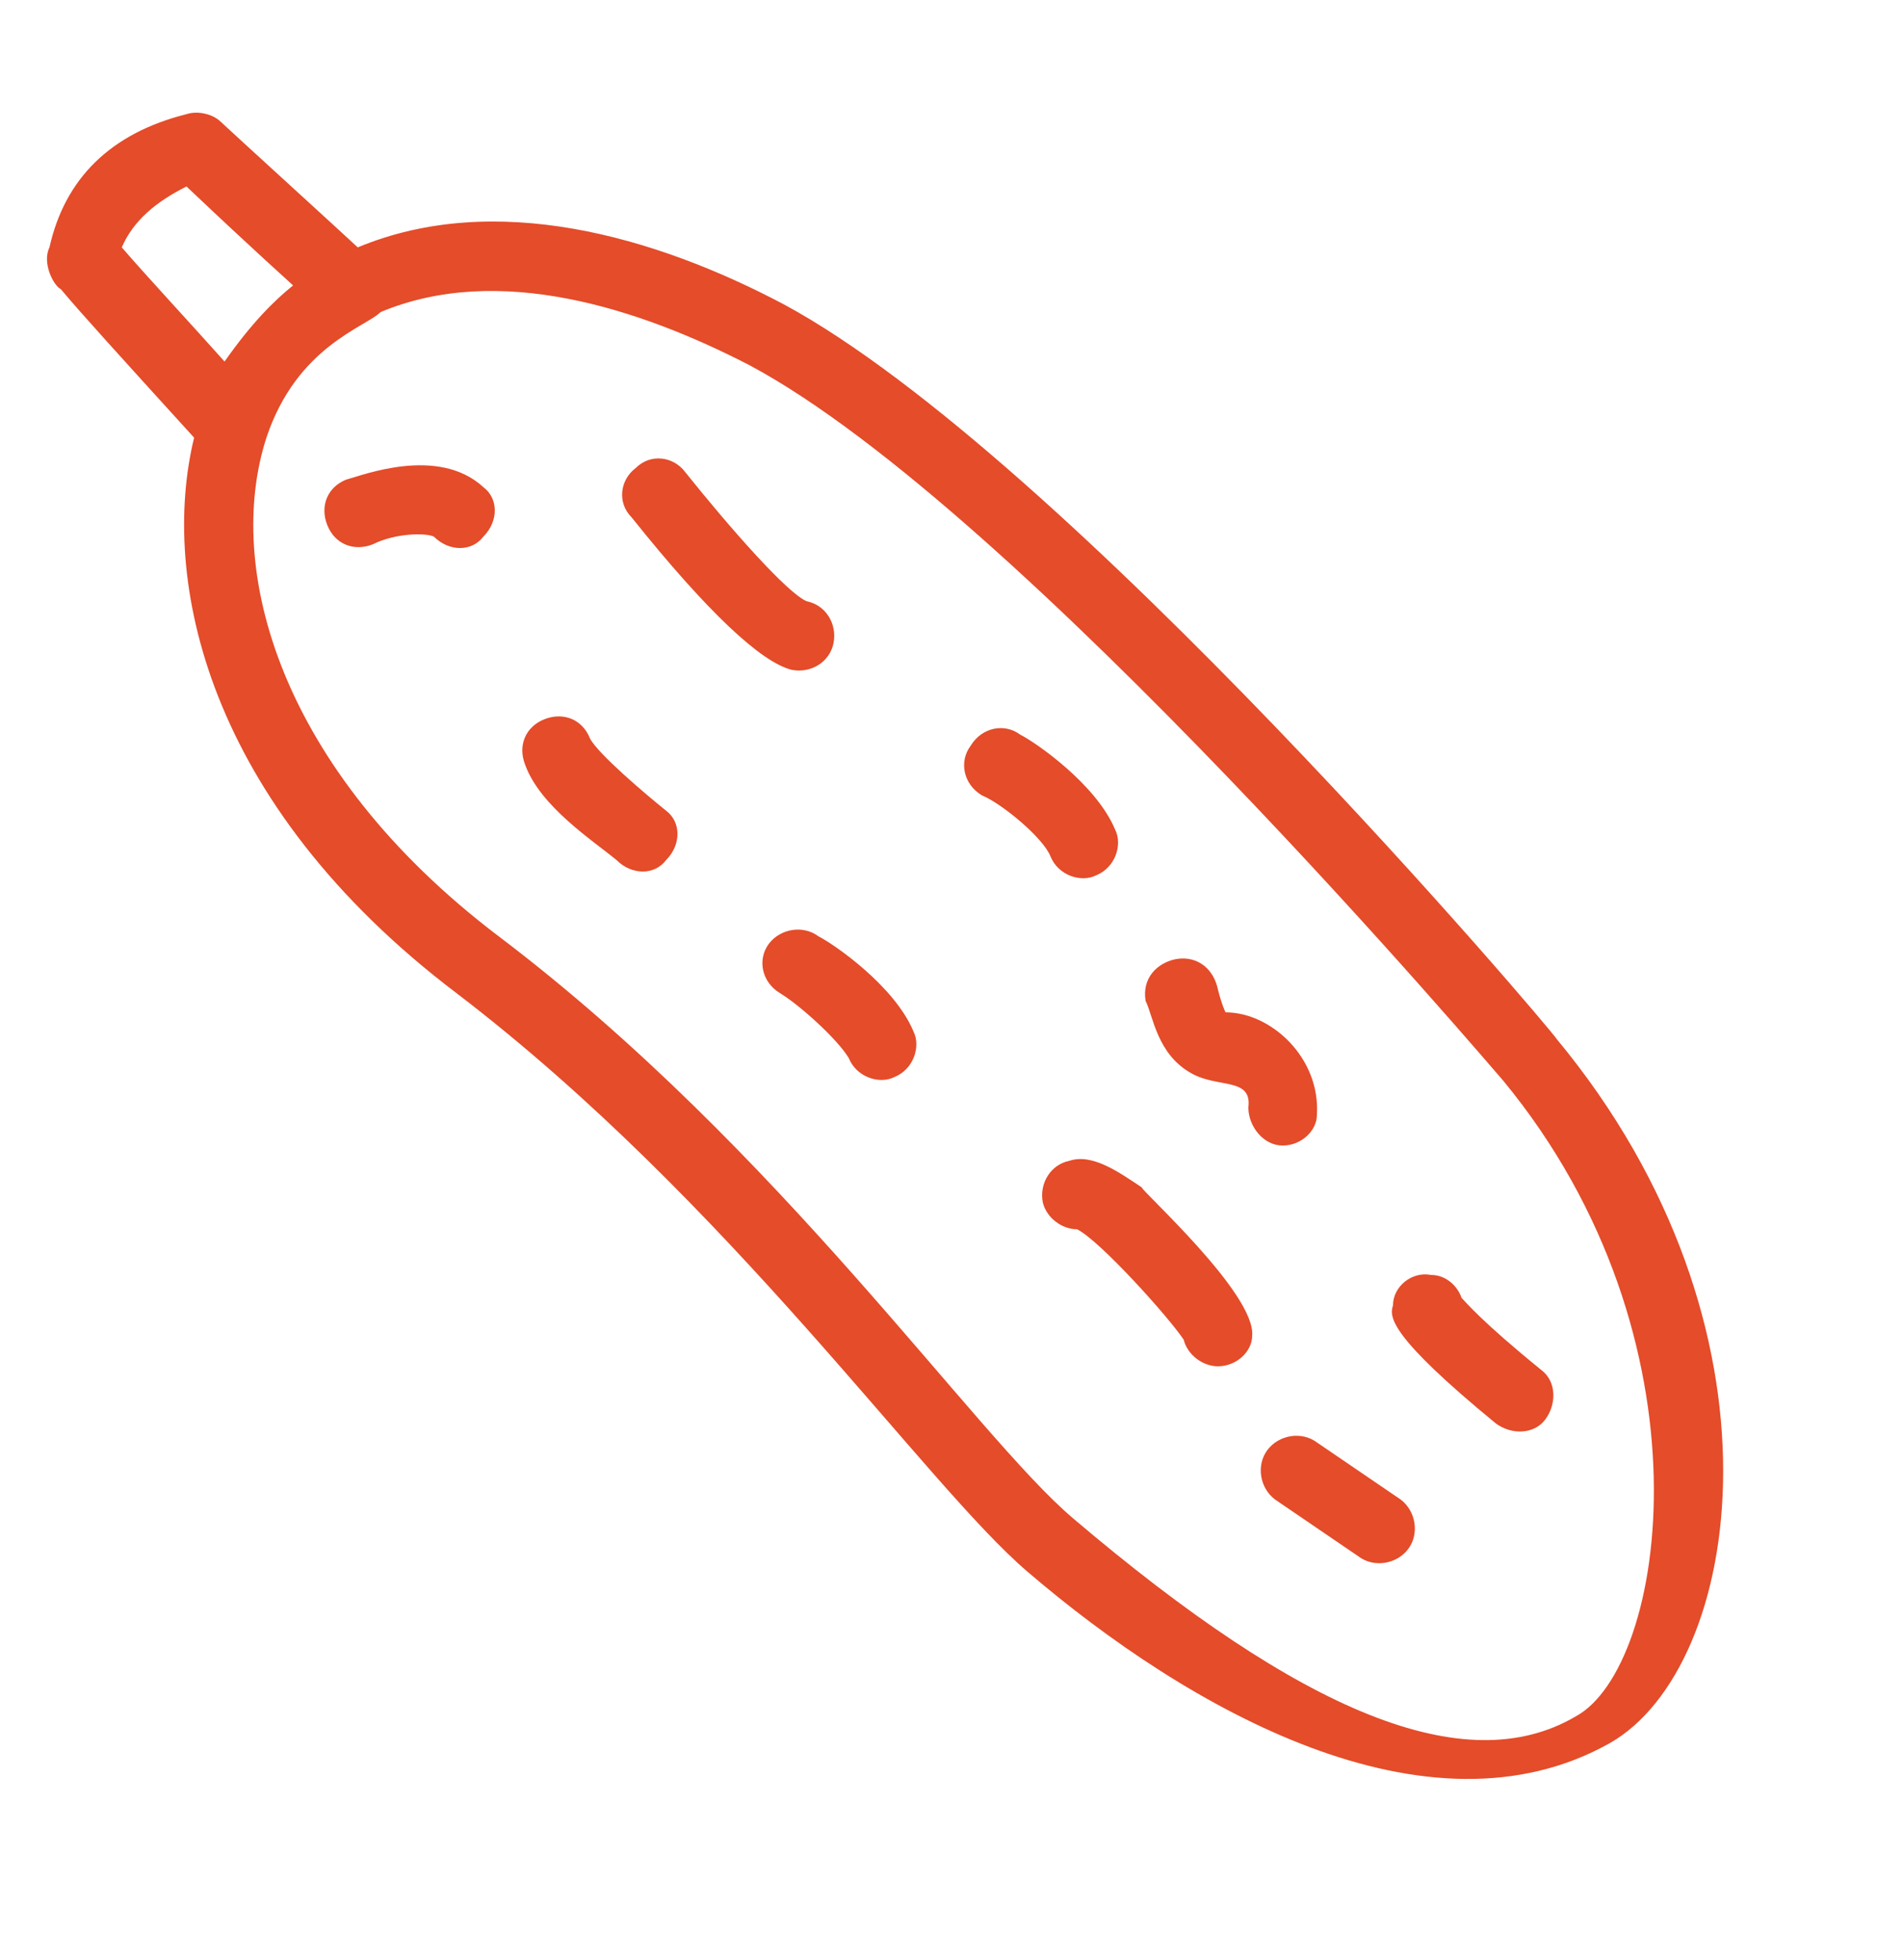 <?xml version="1.0" encoding="utf-8"?>
<!-- Generator: Adobe Illustrator 19.1.0, SVG Export Plug-In . SVG Version: 6.00 Build 0)  -->
<svg version="1.1" id="Layer_1" xmlns="http://www.w3.org/2000/svg" xmlns:xlink="http://www.w3.org/1999/xlink" x="0px" y="0px"
	 viewBox="-280 365.5 50 51.5" style="enable-background:new -280 365.5 50 51.5;" xml:space="preserve">
<style type="text/css">
	.st0{fill:#E44C2A;}
</style>
<g>
	<path class="st0" d="M-268,391.6c7.2,5.5,12.3,12.9,15,15.2c4.2,3.6,10.5,7.2,15.3,4.5c3.5-2,4.9-10.9-1.4-18.5
		c-0.1-0.2-12.9-15.3-20.3-19.3c-3.4-1.8-7.6-3-11.2-1.5c-0.1-0.1-3.5-3.2-3.6-3.3c-0.2-0.2-0.6-0.3-0.9-0.2c-2,0.5-3.2,1.7-3.6,3.5
		c-0.2,0.4,0.1,1,0.3,1.1c0.5,0.6,1.5,1.7,3.5,3.9C-275.8,380.7-274.6,386.6-268,391.6z M-260.3,375.1c7.1,3.8,19.7,18.7,19.8,18.8
		c5.6,6.8,4.3,15.4,1.9,16.7c-2.9,1.7-7.2-0.1-13.2-5.2c-2.6-2.2-7.7-9.7-15.1-15.3c-5.8-4.4-7.2-9.7-6.1-13.1
		c0.8-2.4,2.6-2.9,3-3.3C-266.9,372.4-263.2,373.6-260.3,375.1z M-275.1,370.4c1.9,1.8,2.7,2.5,2.8,2.6c-0.5,0.4-1.1,1-1.8,2
		c-0.8-0.9-2.1-2.3-2.7-3C-276.5,371.3-275.9,370.8-275.1,370.4z"/>
	<path class="st0" d="M-259.2,383.1c0.5,0.1,1-0.2,1.1-0.7c0.1-0.5-0.2-1-0.7-1.1c-0.5-0.2-2-1.9-3.2-3.4c-0.3-0.4-0.9-0.5-1.3-0.1
		c-0.4,0.3-0.5,0.9-0.1,1.3C-261.4,381.6-260,382.9-259.2,383.1z"/>
	<path class="st0" d="M-263.8,388.1c0.4,0.4,1,0.4,1.3,0c0.4-0.4,0.4-1,0-1.3c-0.5-0.4-1.8-1.5-2-1.9c-0.2-0.5-0.7-0.7-1.2-0.5
		c-0.5,0.2-0.7,0.7-0.5,1.2C-265.8,386.7-264.4,387.6-263.8,388.1z"/>
	<path class="st0" d="M-251.9,396c-0.5,0.1-0.8,0.6-0.7,1.1c0.1,0.4,0.5,0.7,0.9,0.7c0.6,0.3,2.4,2.3,2.8,2.9
		c0.1,0.4,0.5,0.7,0.9,0.7c0.5,0,0.9-0.4,0.9-0.8c0.1-1.1-2.9-3.8-2.9-3.9C-250.6,396.3-251.3,395.8-251.9,396z"/>
	<path class="st0" d="M-259.8,390.3c-0.3,0.4-0.2,1,0.3,1.3c0.5,0.3,1.5,1.2,1.8,1.7c0.2,0.5,0.8,0.7,1.2,0.5
		c0.5-0.2,0.7-0.8,0.5-1.2c-0.5-1.2-2.1-2.3-2.5-2.5C-258.9,389.8-259.5,389.9-259.8,390.3z"/>
	<path class="st0" d="M-252.4,388c0.2,0.5,0.8,0.7,1.2,0.5c0.5-0.2,0.7-0.8,0.5-1.2c-0.5-1.2-2.1-2.3-2.5-2.5
		c-0.4-0.3-1-0.2-1.3,0.3c-0.3,0.4-0.2,1,0.3,1.3C-253.7,386.6-252.6,387.5-252.4,388z"/>
	<path class="st0" d="M-270.9,378.1c-0.5,0.2-0.7,0.7-0.5,1.2c0.2,0.5,0.7,0.7,1.2,0.5c0.6-0.3,1.4-0.3,1.6-0.2c0.4,0.4,1,0.4,1.3,0
		c0.4-0.4,0.4-1,0-1.3C-268.5,377.2-270.5,378-270.9,378.1z"/>
	<path class="st0" d="M-240.7,402.9c0.4,0.3,1,0.3,1.3-0.1c0.3-0.4,0.3-1-0.1-1.3c-1.6-1.3-2-1.8-2.1-1.9c-0.1-0.3-0.4-0.6-0.8-0.6
		c-0.5-0.1-1,0.3-1,0.8C-243.5,400.1-243.5,400.6-240.7,402.9z"/>
	<path class="st0" d="M-245.4,403.4c-0.4-0.3-1-0.2-1.3,0.2c-0.3,0.4-0.2,1,0.2,1.3l2.2,1.5c0.4,0.3,1,0.2,1.3-0.2
		c0.3-0.4,0.2-1-0.2-1.3L-245.4,403.4z"/>
	<path class="st0" d="M-248.7,393.7c0.7,0.4,1.6,0.1,1.5,0.9c0,0.5,0.4,1,0.9,1c0.5,0,0.9-0.4,0.9-0.8c0.1-1.5-1.2-2.7-2.4-2.7
		c0,0-0.1-0.2-0.2-0.6c-0.1-0.5-0.5-0.9-1.1-0.8c-0.5,0.1-0.9,0.5-0.8,1.1C-249.7,392.2-249.6,393.2-248.7,393.7z"/>
</g>
</svg>
